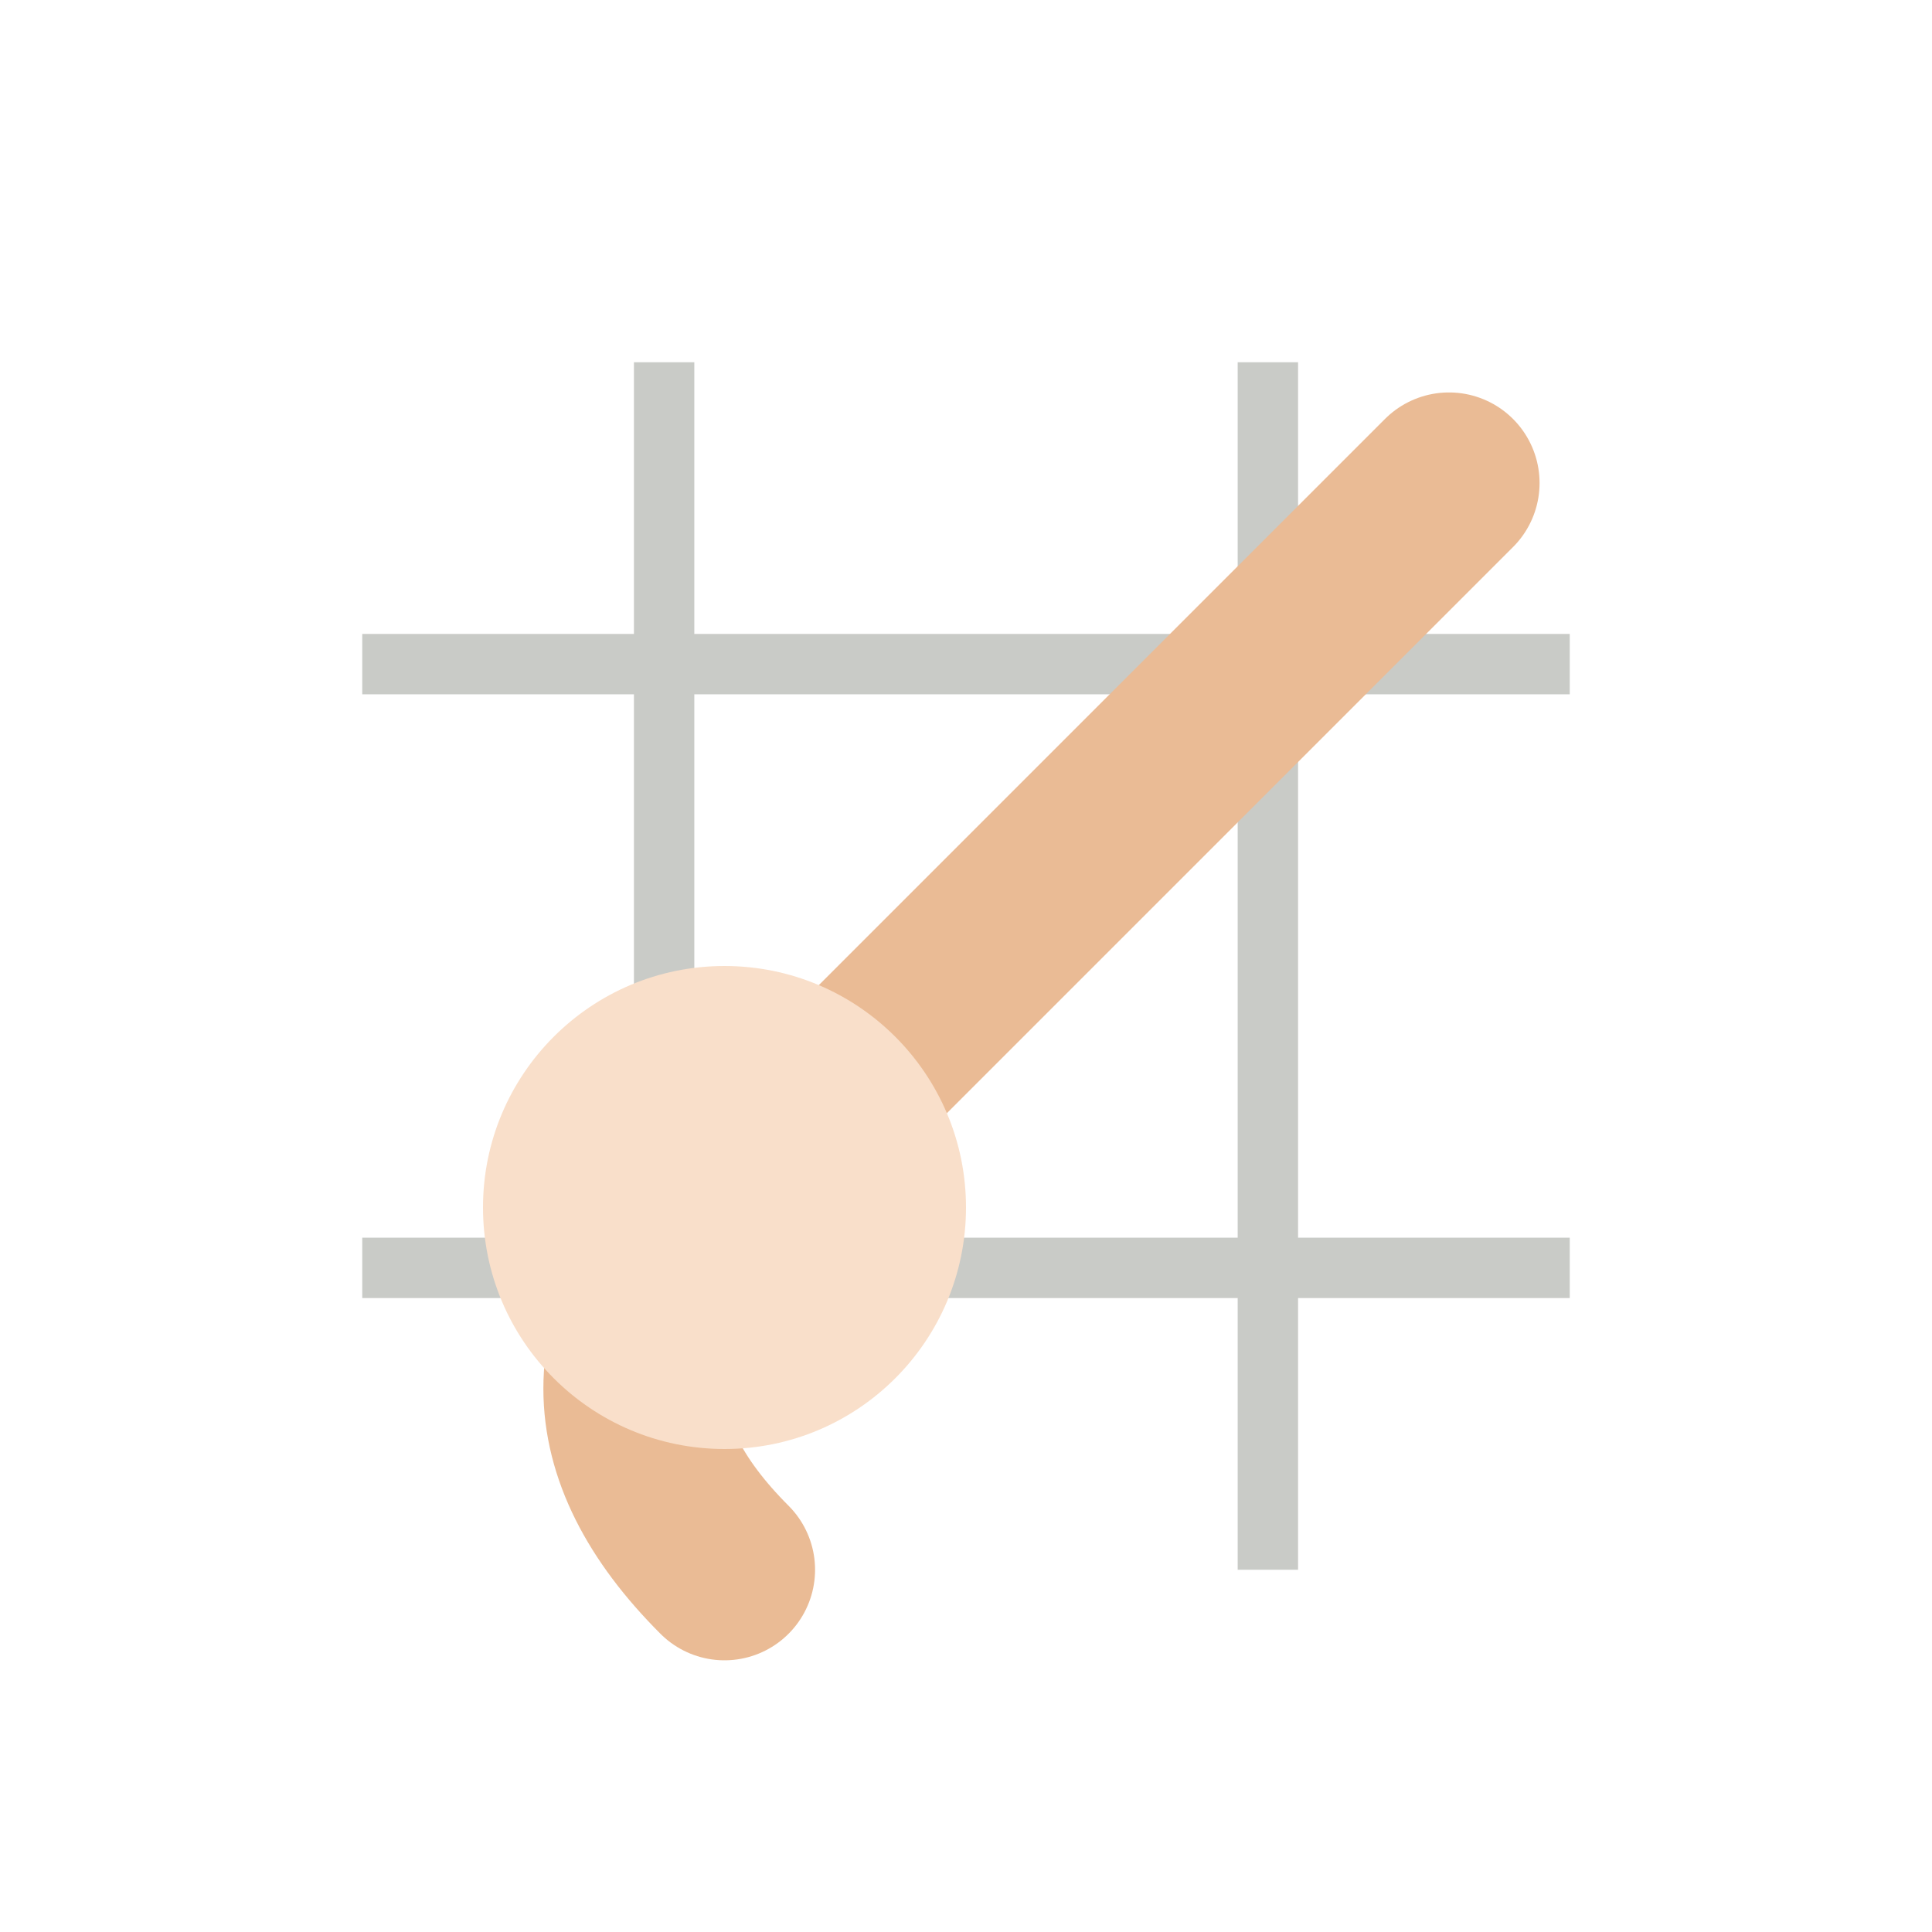 <svg xmlns="http://www.w3.org/2000/svg" viewBox="0 0 32 32">
  <!-- Simple grid background -->
  <path d="M11 6 L11 26" stroke="#C9CBC7" stroke-width="1"/>
  <path d="M21 6 L21 26" stroke="#C9CBC7" stroke-width="1"/>
  <path d="M6 11 L26 11" stroke="#C9CBC7" stroke-width="1"/>
  <path d="M6 21 L26 21" stroke="#C9CBC7" stroke-width="1"/>

  <!-- Crochet hook -->
  <path
    d="M24 8 L12 20 C10 22, 10 24, 12 26"
    fill="none"
    stroke="#EABB95"
    stroke-width="3"
    stroke-linecap="round"
  />

  <!-- Yarn/stitch -->
  <circle cx="12" cy="20" r="4" fill="#F9DFCA"/>
</svg>
